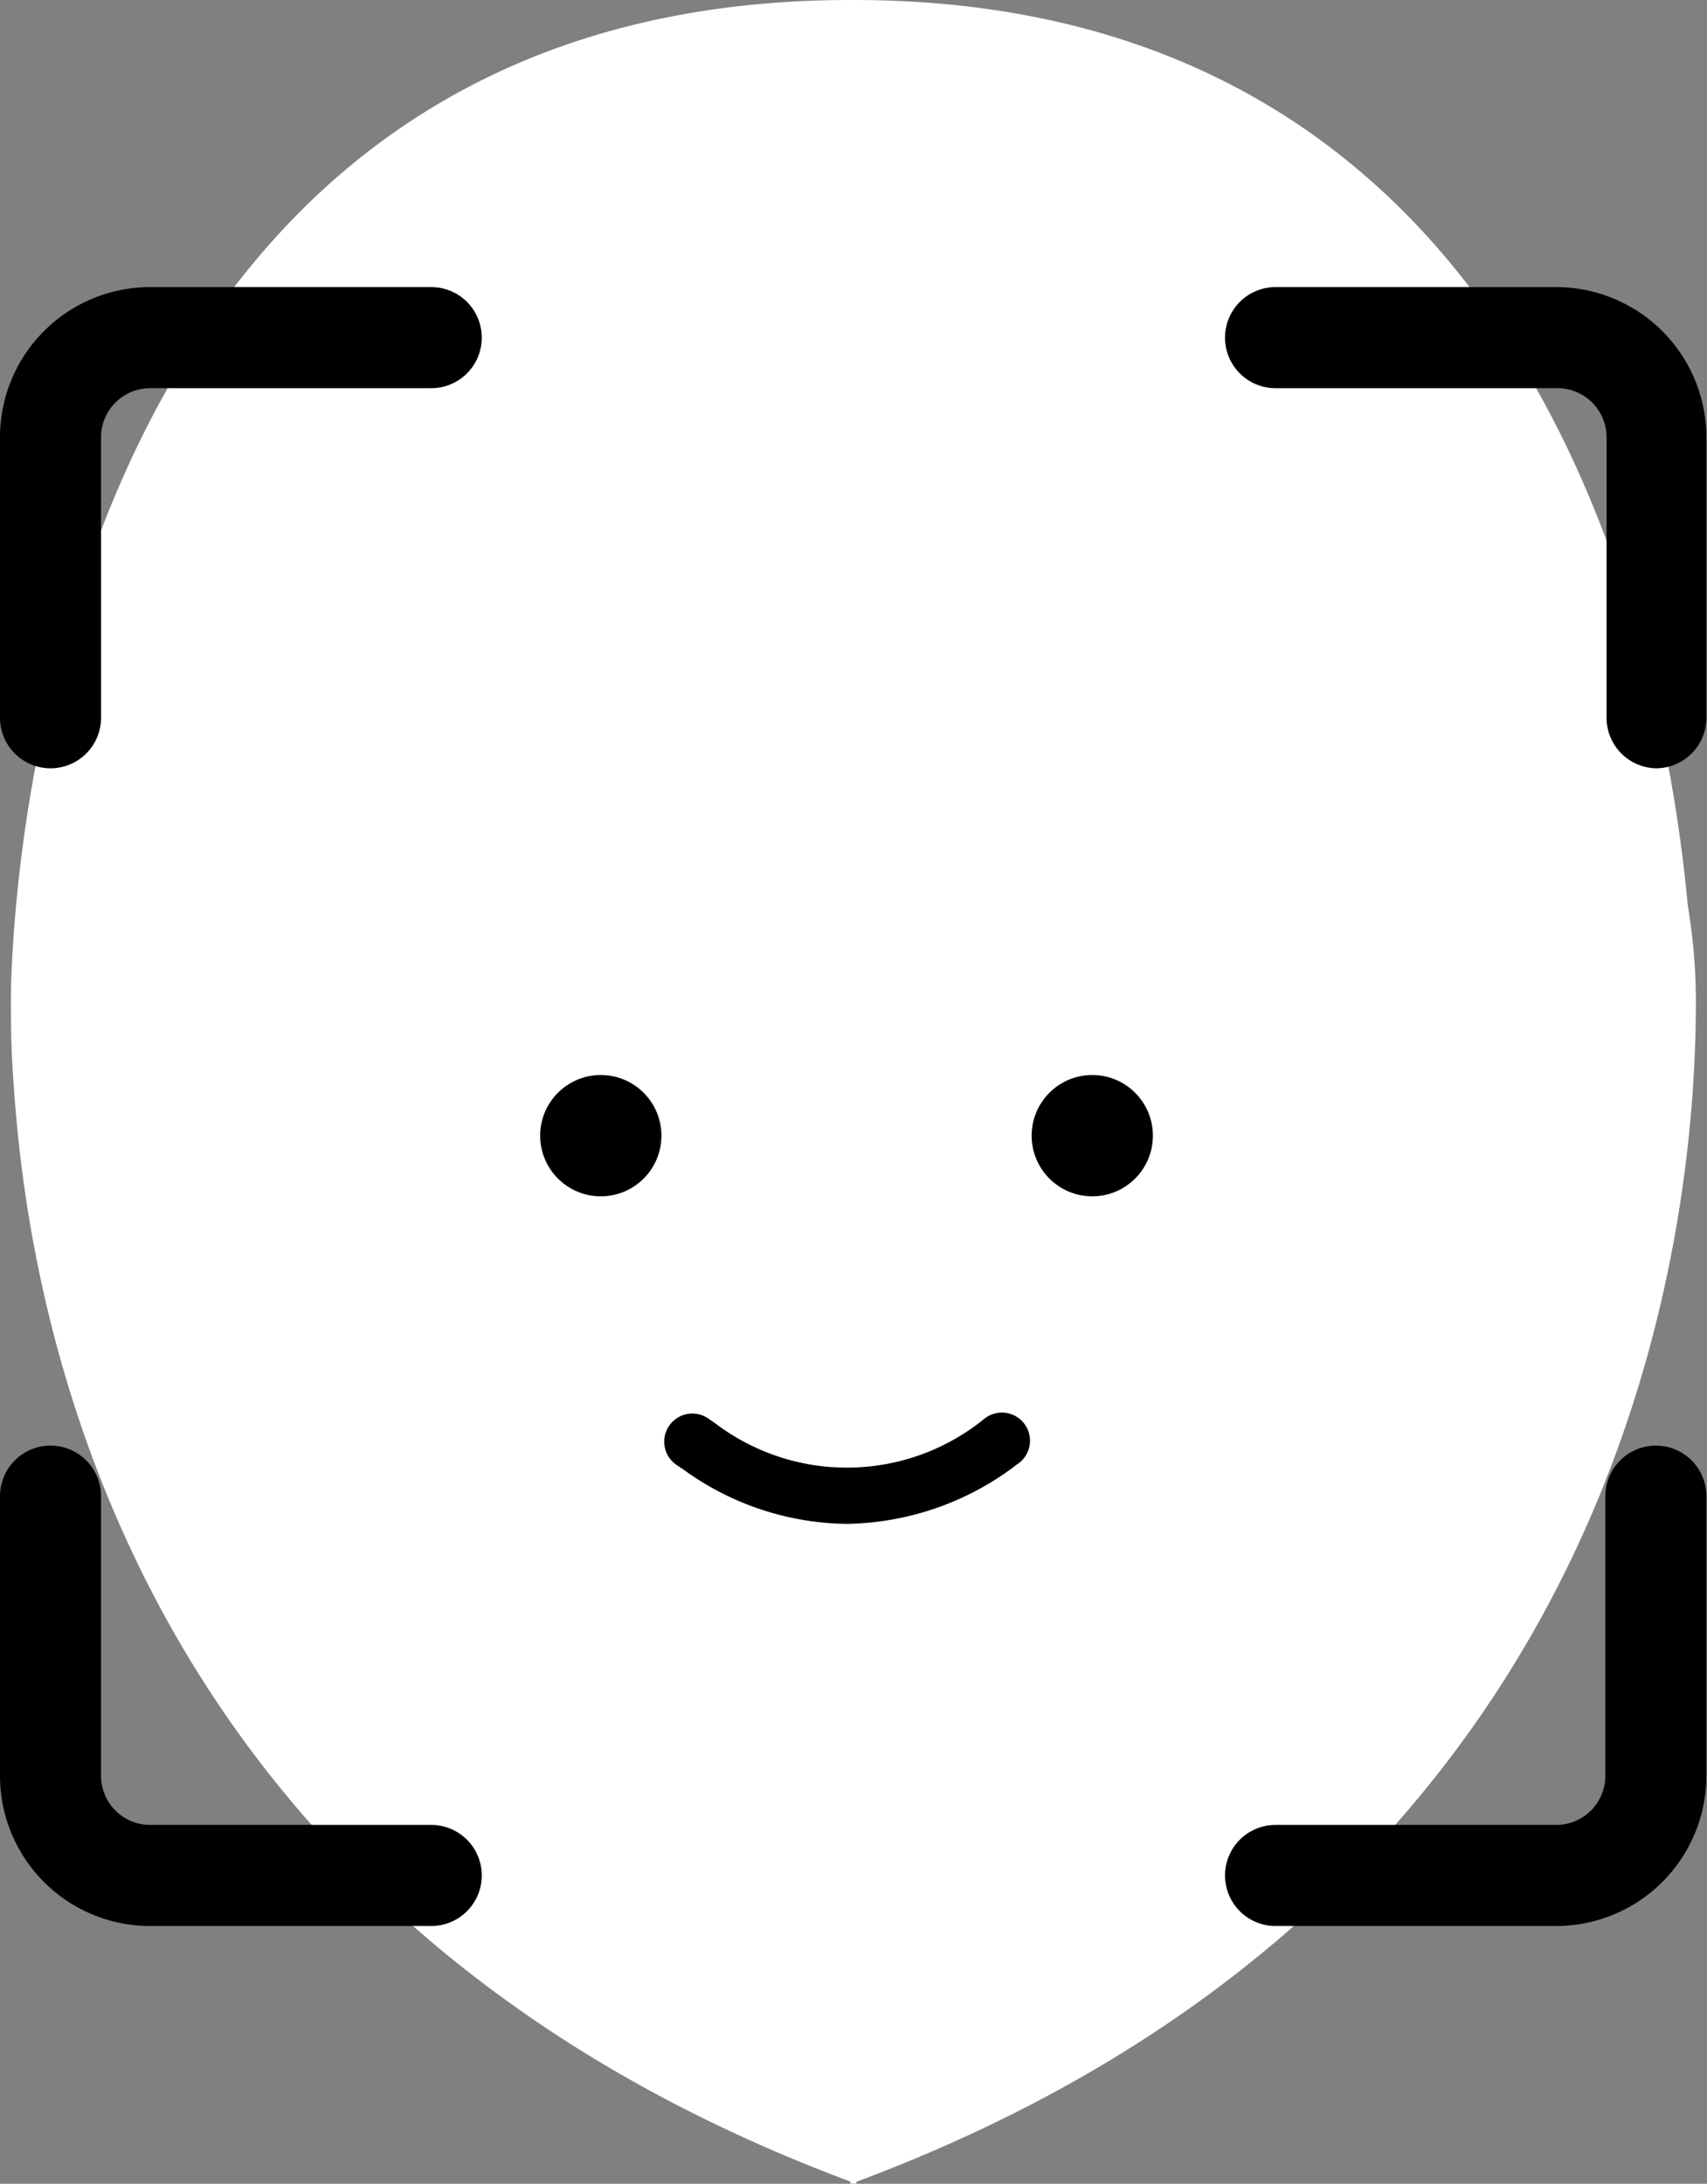 <svg id="레이어_1" data-name="레이어 1" xmlns="http://www.w3.org/2000/svg" viewBox="0 0 84.47 108.01"><rect x="0" y="0" width="84.47" height="108.01" fill="#808080" stroke="none"/><title>ITD</title><path d="M83.52,44.79C82.38,32.48,76.17,0,42.23,0h-.15C1.16,0,.55,47.21.54,49.36v.09c0,1,0,2.49.14,4.22C1.51,66.31,7,94.82,42.08,107.9h0v.1h.3v-.09h0c35-13.06,40.55-41.49,41.4-54.16v-.07c.12-1.77.14-3.23.14-4.29A28.79,28.79,0,0,0,83.52,44.79Z" style="fill:#fff"/><circle cx="29.73" cy="56.17" r="3"/><circle cx="54.05" cy="56.17" r="3"/><path d="M41.9,75.37a14,14,0,0,1-8.07-2.68l-.36-.24a1.39,1.39,0,0,1,1.58-2.29l.36.25a10.78,10.78,0,0,0,13.29-.23,1.39,1.39,0,1,1,1.64,2.24A14.16,14.16,0,0,1,41.9,75.37Z"/><path d="M21.34,95.26H7.43A7.43,7.43,0,0,1,0,87.83V74a2.5,2.5,0,0,1,5,0V87.83a2.43,2.43,0,0,0,2.43,2.43H21.34a2.5,2.5,0,1,1,0,5Z"/><path d="M77,95.26H63.12a2.5,2.5,0,1,1,0-5H77a2.43,2.43,0,0,0,2.44-2.43V74a2.5,2.5,0,0,1,5,0V87.83A7.44,7.44,0,0,1,77,95.26Z"/><path d="M82,38a2.5,2.5,0,0,1-2.5-2.5V21.63A2.43,2.43,0,0,0,77,19.2H63.12a2.5,2.5,0,0,1,0-5H77a7.44,7.44,0,0,1,7.44,7.43V35.5A2.5,2.5,0,0,1,82,38Z"/><path d="M2.5,38A2.5,2.5,0,0,1,0,35.5V21.63A7.43,7.43,0,0,1,7.43,14.2H21.34a2.5,2.5,0,0,1,0,5H7.43A2.43,2.43,0,0,0,5,21.63V35.5A2.5,2.5,0,0,1,2.5,38Z"/></svg>